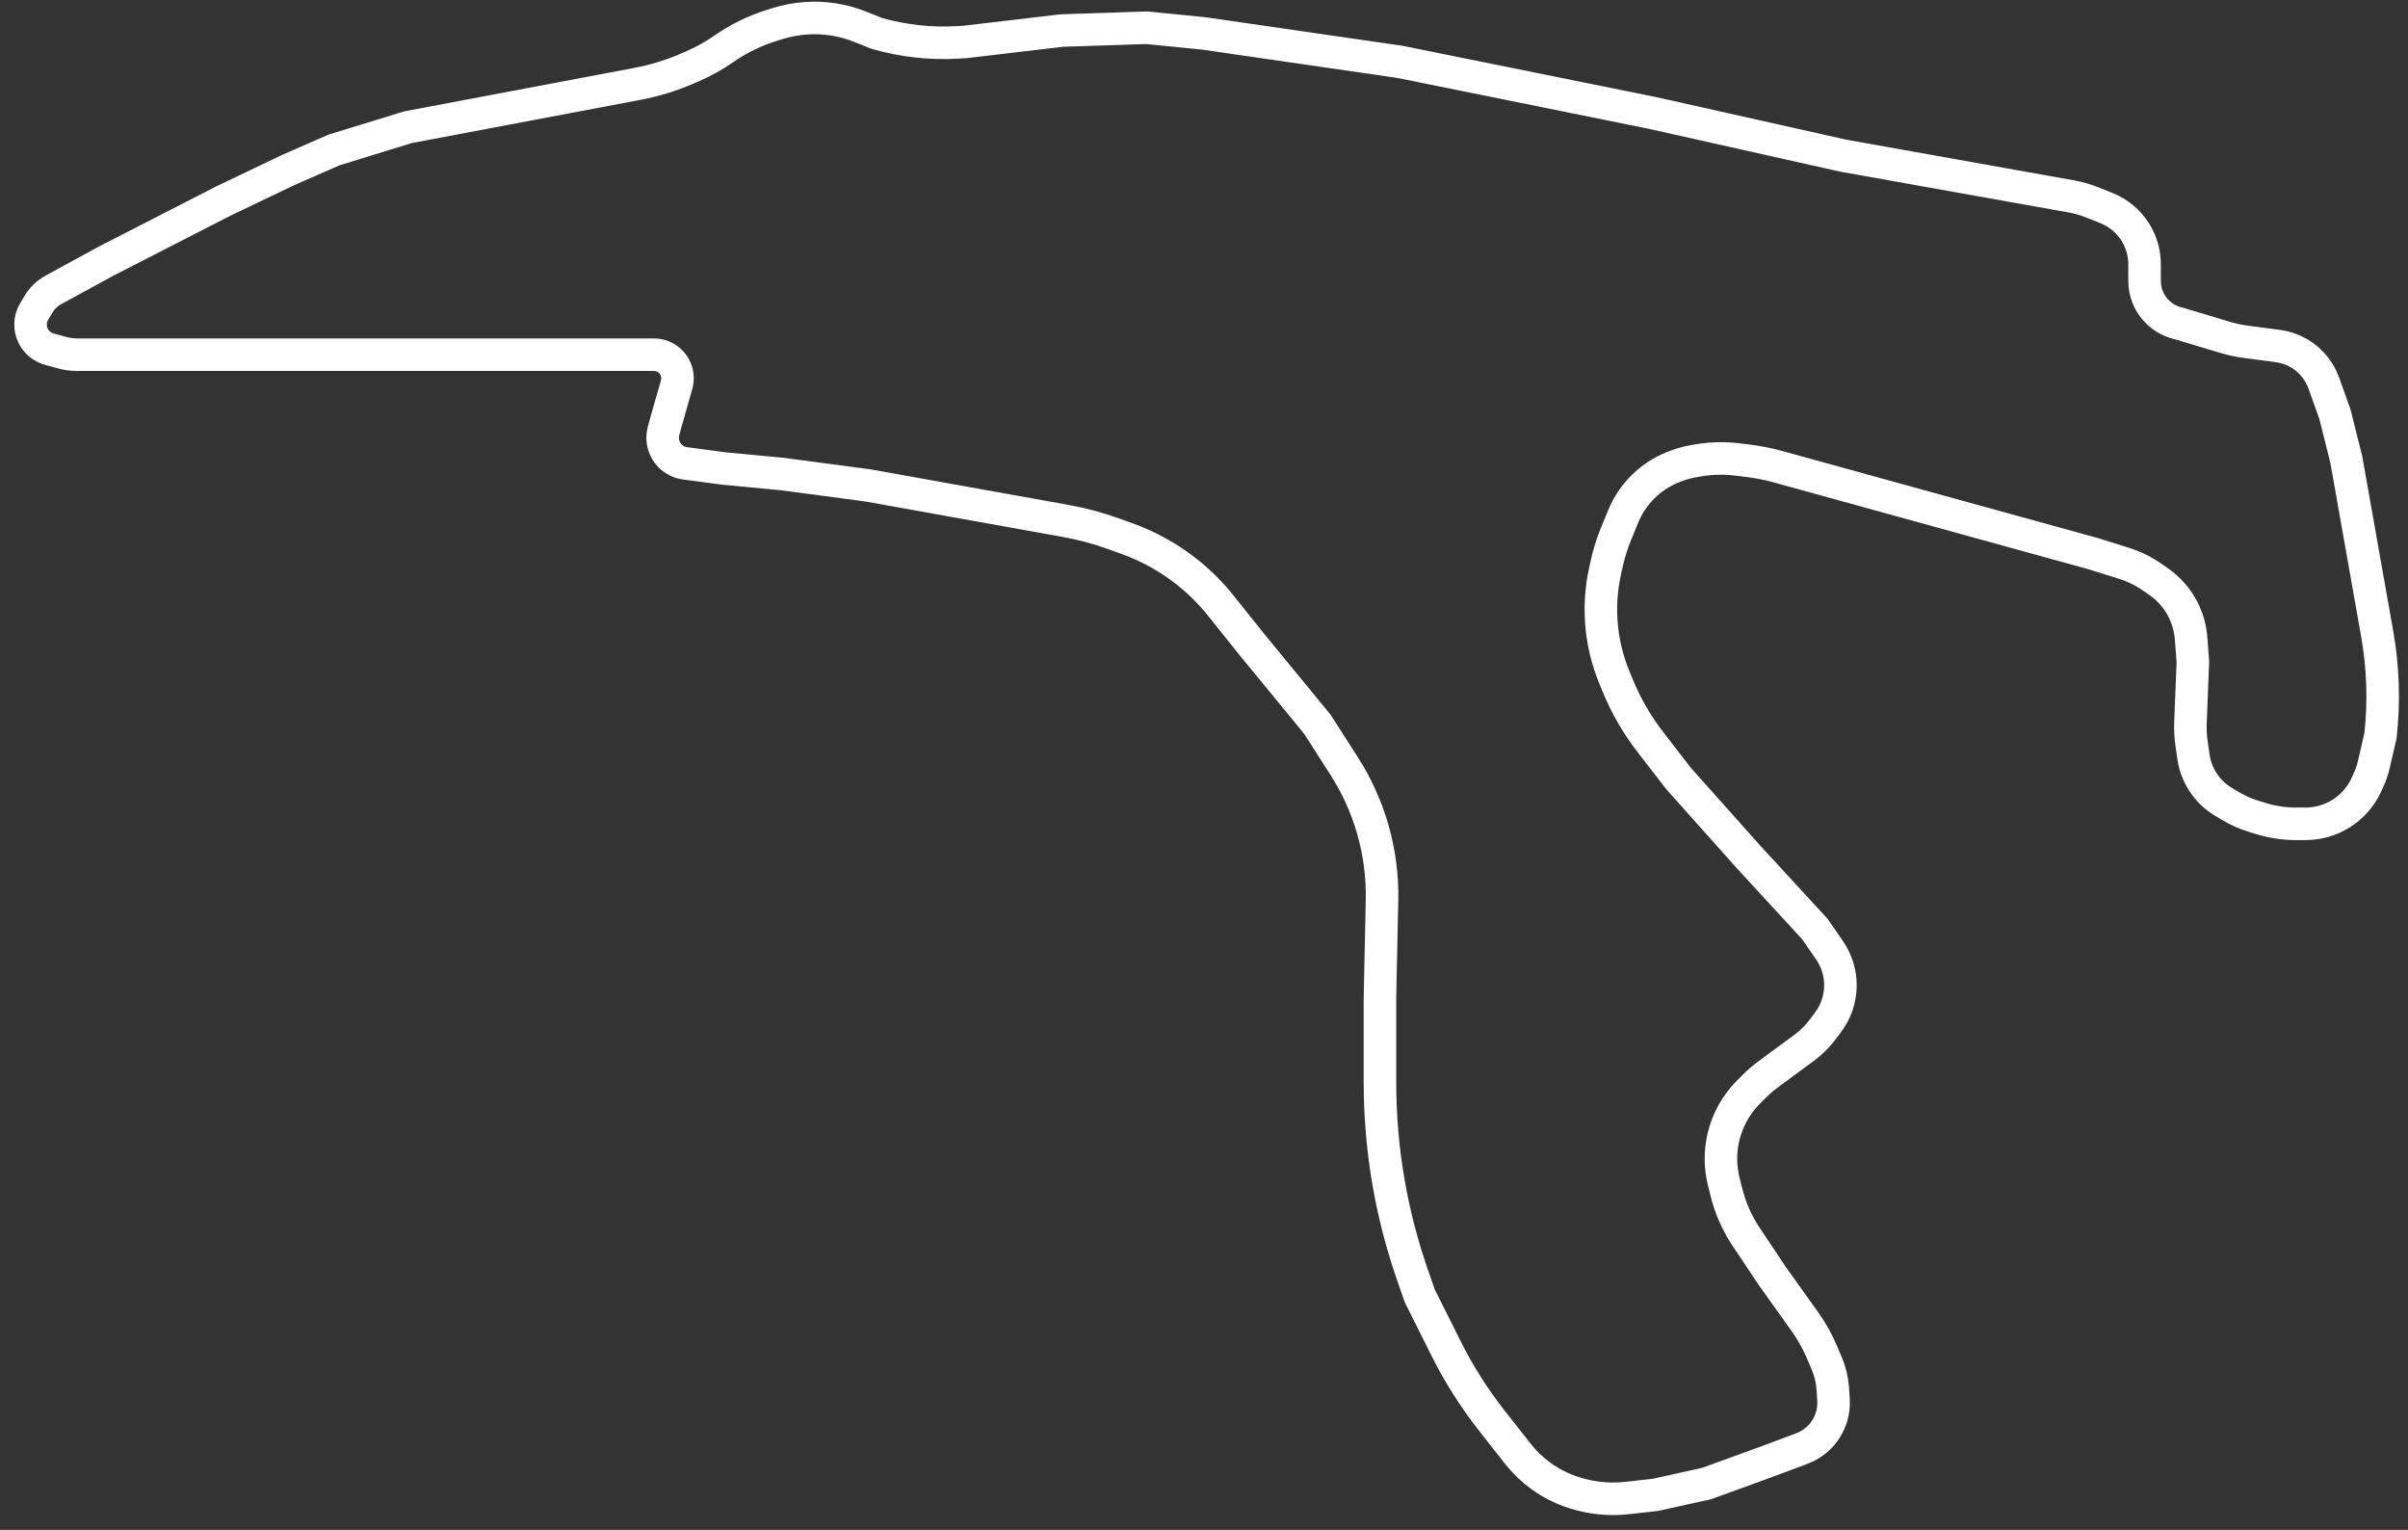<svg width="148" height="94" viewBox="0 0 148 94" fill="none" xmlns="http://www.w3.org/2000/svg">
<rect x="0" y="0" width="148" height="94" fill="#333333" stroke="none"/>
<path d="M3.08 20.789H37.386L38.535 20.789C39.273 20.789 39.893 21.344 39.974 22.078C39.995 22.265 39.979 22.455 39.928 22.636L39.307 24.807L39.125 25.477C38.926 26.205 39.269 26.972 39.944 27.309C40.101 27.388 40.269 27.439 40.443 27.463L42.801 27.777L46.47 28.127L51.711 28.825L58.524 30.048L63.824 31C64.831 31.18 65.821 31.445 66.784 31.792L67.627 32.096C69.002 32.59 70.284 33.314 71.418 34.236C72.137 34.82 72.792 35.479 73.371 36.203L75.295 38.608L79.313 43.5L80.971 46.09C81.725 47.269 82.307 48.55 82.699 49.894C83.118 51.33 83.315 52.821 83.283 54.317L83.157 60.271V65.509C83.157 67.603 83.34 69.694 83.704 71.757C84.037 73.647 84.522 75.507 85.152 77.32L85.602 78.615L87.223 81.856C88.004 83.418 88.941 84.897 90.02 86.27L91.629 88.317C92.035 88.834 92.51 89.292 93.042 89.679C93.782 90.217 94.619 90.608 95.507 90.83L95.615 90.857C96.503 91.079 97.424 91.141 98.334 91.04L100.102 90.843L103.247 90.145L107.09 88.747L109.091 87.997C109.61 87.802 110.066 87.467 110.407 87.029C110.859 86.448 111.081 85.721 111.032 84.986L110.988 84.317C110.952 83.78 110.825 83.253 110.613 82.758L110.292 82.008C110.022 81.378 109.685 80.779 109.286 80.221L107.265 77.392L105.651 74.971C105.101 74.145 104.696 73.231 104.455 72.267L104.286 71.591C104.063 70.696 104.056 69.76 104.267 68.862C104.514 67.814 105.048 66.856 105.809 66.095L106.164 65.74C106.432 65.472 106.719 65.225 107.024 65L109.239 63.368C109.668 63.052 110.048 62.675 110.367 62.249L110.7 61.805C111.192 61.15 111.458 60.352 111.458 59.533C111.458 58.762 111.223 58.01 110.784 57.377L109.886 56.078L105.867 51.711L101.5 46.819L99.767 44.577C98.946 43.514 98.272 42.346 97.764 41.103L97.547 40.574C97.156 39.618 96.903 38.611 96.795 37.584C96.671 36.411 96.739 35.226 96.995 34.075L97.097 33.613C97.237 32.985 97.43 32.369 97.675 31.774L98.112 30.713C98.388 30.044 98.794 29.435 99.306 28.923C99.832 28.397 100.458 27.984 101.148 27.708L101.247 27.669C101.647 27.509 102.064 27.392 102.49 27.321L102.742 27.279C103.54 27.146 104.354 27.129 105.157 27.23L105.812 27.312C106.431 27.389 107.042 27.511 107.643 27.677L127.006 33.018L128.863 33.598C129.485 33.793 130.074 34.08 130.609 34.451L131.014 34.731C131.707 35.211 132.256 35.869 132.605 36.635C132.83 37.132 132.967 37.664 133.009 38.207L133.12 39.657L132.972 43.376C132.954 43.807 132.976 44.239 133.038 44.666L133.155 45.49C133.247 46.133 133.499 46.742 133.889 47.262C134.189 47.662 134.564 48 134.992 48.257L135.421 48.514C135.866 48.781 136.341 48.993 136.836 49.145L137.315 49.293C138.009 49.506 138.73 49.614 139.456 49.614H140.044C140.548 49.614 141.049 49.522 141.52 49.34C142.519 48.956 143.329 48.197 143.778 47.225L143.914 46.93C144.055 46.624 144.165 46.304 144.24 45.976L144.651 44.199C144.882 42.113 144.814 40.005 144.448 37.939L142.554 27.253L141.855 24.458L141.17 22.538C141.045 22.19 140.866 21.863 140.639 21.571C140.075 20.846 139.248 20.373 138.338 20.254L136.403 20.002C135.962 19.945 135.527 19.852 135.102 19.724L132.247 18.867L132.175 18.85C131.343 18.641 130.661 18.046 130.342 17.249C130.215 16.933 130.151 16.596 130.151 16.256V15.232C130.151 14.526 129.949 13.834 129.57 13.239C129.152 12.582 128.539 12.073 127.817 11.784L126.938 11.433C126.519 11.265 126.083 11.141 125.638 11.061L111.633 8.56L99.928 5.94L84.379 2.795L72.325 1.048L68.831 0.699L63.59 0.873L57.651 1.572L57.22 1.598C55.539 1.696 53.854 1.511 52.235 1.048L51.216 0.641C50.162 0.219 49.026 0.039 47.893 0.115C47.296 0.155 46.705 0.265 46.134 0.443L45.77 0.557C44.729 0.883 43.742 1.364 42.845 1.985L42.81 2.01C42.223 2.416 41.599 2.765 40.945 3.051L40.64 3.184C39.638 3.622 38.59 3.946 37.516 4.149L23.41 6.813L18.867 8.211L16.072 9.434L12.054 11.355L4.892 15.024L1.641 16.797C1.253 17.009 0.928 17.32 0.701 17.699L0.443 18.129C0.167 18.589 0.145 19.158 0.385 19.638C0.585 20.037 0.945 20.332 1.375 20.45L2.178 20.668C2.472 20.748 2.775 20.789 3.08 20.789Z" transform="translate(1.658 1.005)" stroke="white" stroke-width="2"/>
</svg>

